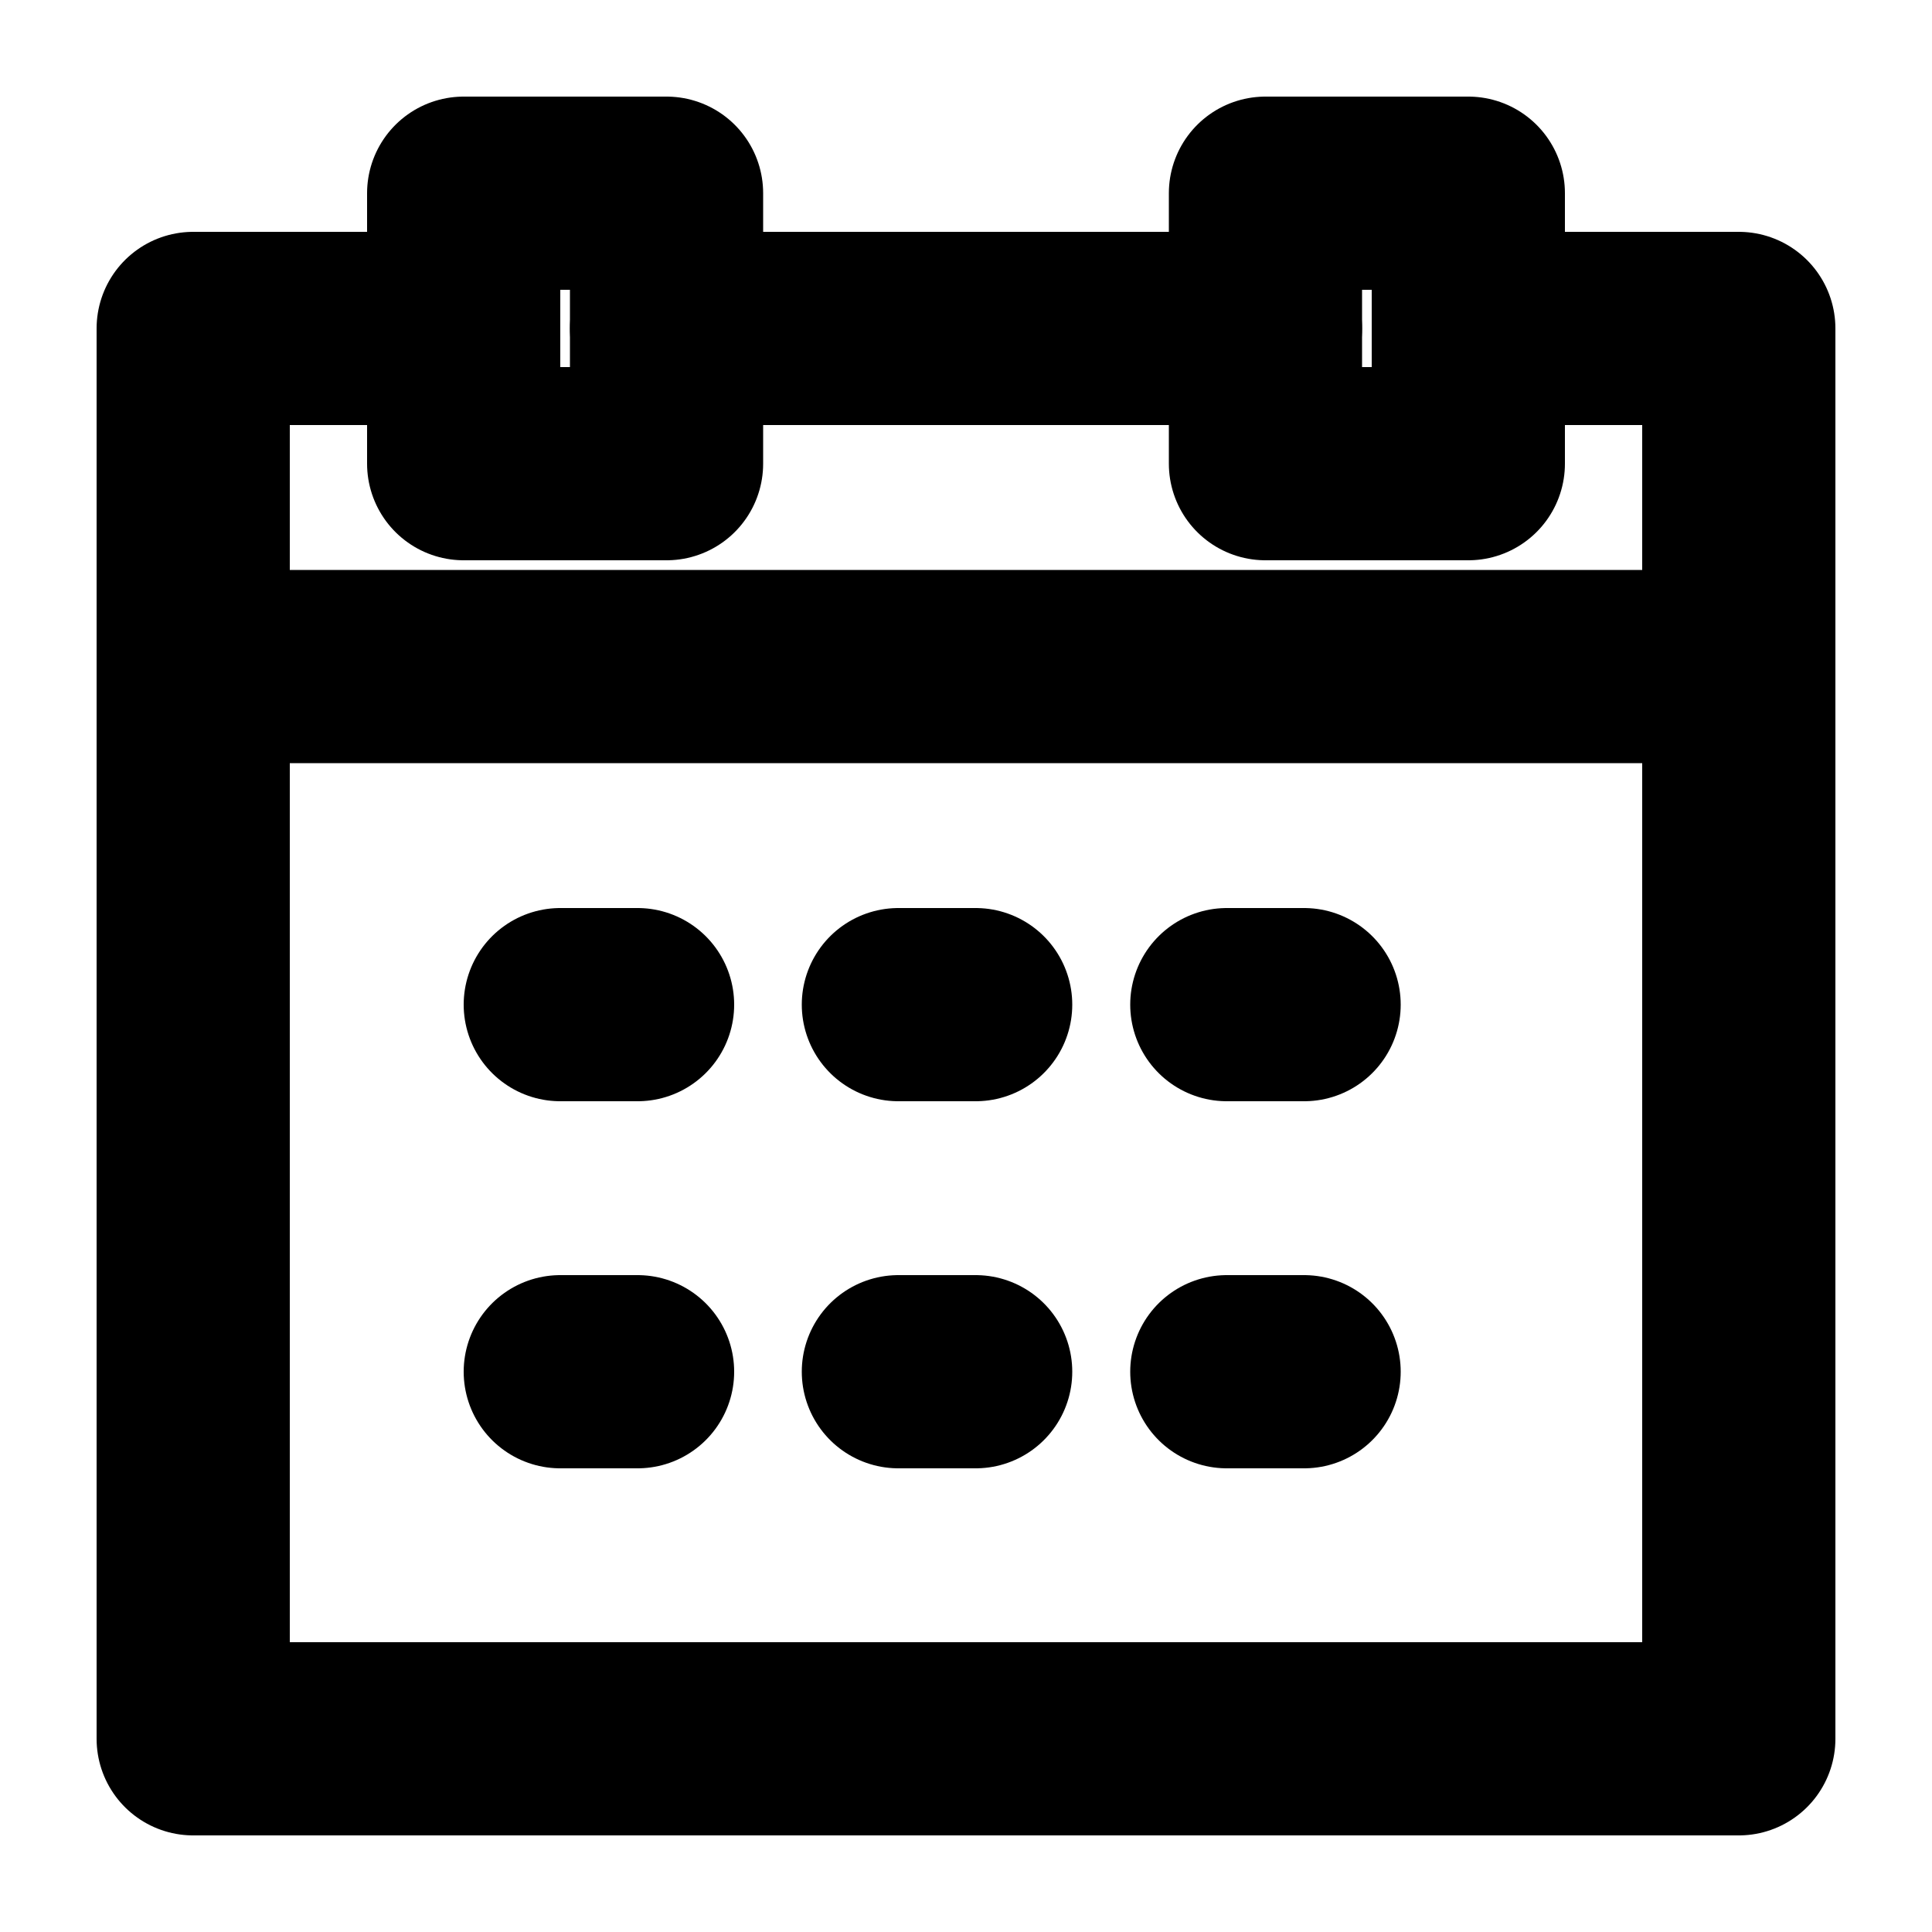 <?xml version="1.0" encoding="utf-8"?>
<!-- Generator: Adobe Illustrator 19.1.0, SVG Export Plug-In . SVG Version: 6.00 Build 0)  -->
<svg version="1.1" id="Слой_1" xmlns="http://www.w3.org/2000/svg" xmlns:xlink="http://www.w3.org/1999/xlink" x="0px" y="0px"
	 viewBox="0 0 20 20" style="enable-background:new 0 0 20 20;" xml:space="preserve">
<style type="text/css">
	.st0{fill:none;stroke:#000000;stroke-width:2;stroke-linecap:round;stroke-linejoin:round;stroke-miterlimit:10;}
</style>
<polyline class="st0" points="4.8,3.4 2,3.4 2,18 18,18 18,3.4 15.2,3.4 "/>
<rect x="4.8" y="2" class="st0" width="2.1" height="2.8"/>
<rect x="13.1" y="2" class="st0" width="2.1" height="2.8"/>
<line class="st0" x1="6.9" y1="3.4" x2="13.1" y2="3.4"/>
<line class="st0" x1="2" y1="6.9" x2="18" y2="6.9"/>
<line class="st0" x1="6.6" y1="14.2" x2="5.8" y2="14.2"/>
<line class="st0" x1="10.1" y1="14.2" x2="9.3" y2="14.2"/>
<line class="st0" x1="13.5" y1="14.2" x2="12.7" y2="14.2"/>
<line class="st0" x1="5.8" y1="10.4" x2="6.6" y2="10.4"/>
<line class="st0" x1="10.1" y1="10.4" x2="9.3" y2="10.4"/>
<line class="st0" x1="13.5" y1="10.4" x2="12.7" y2="10.4"/>
</svg>
